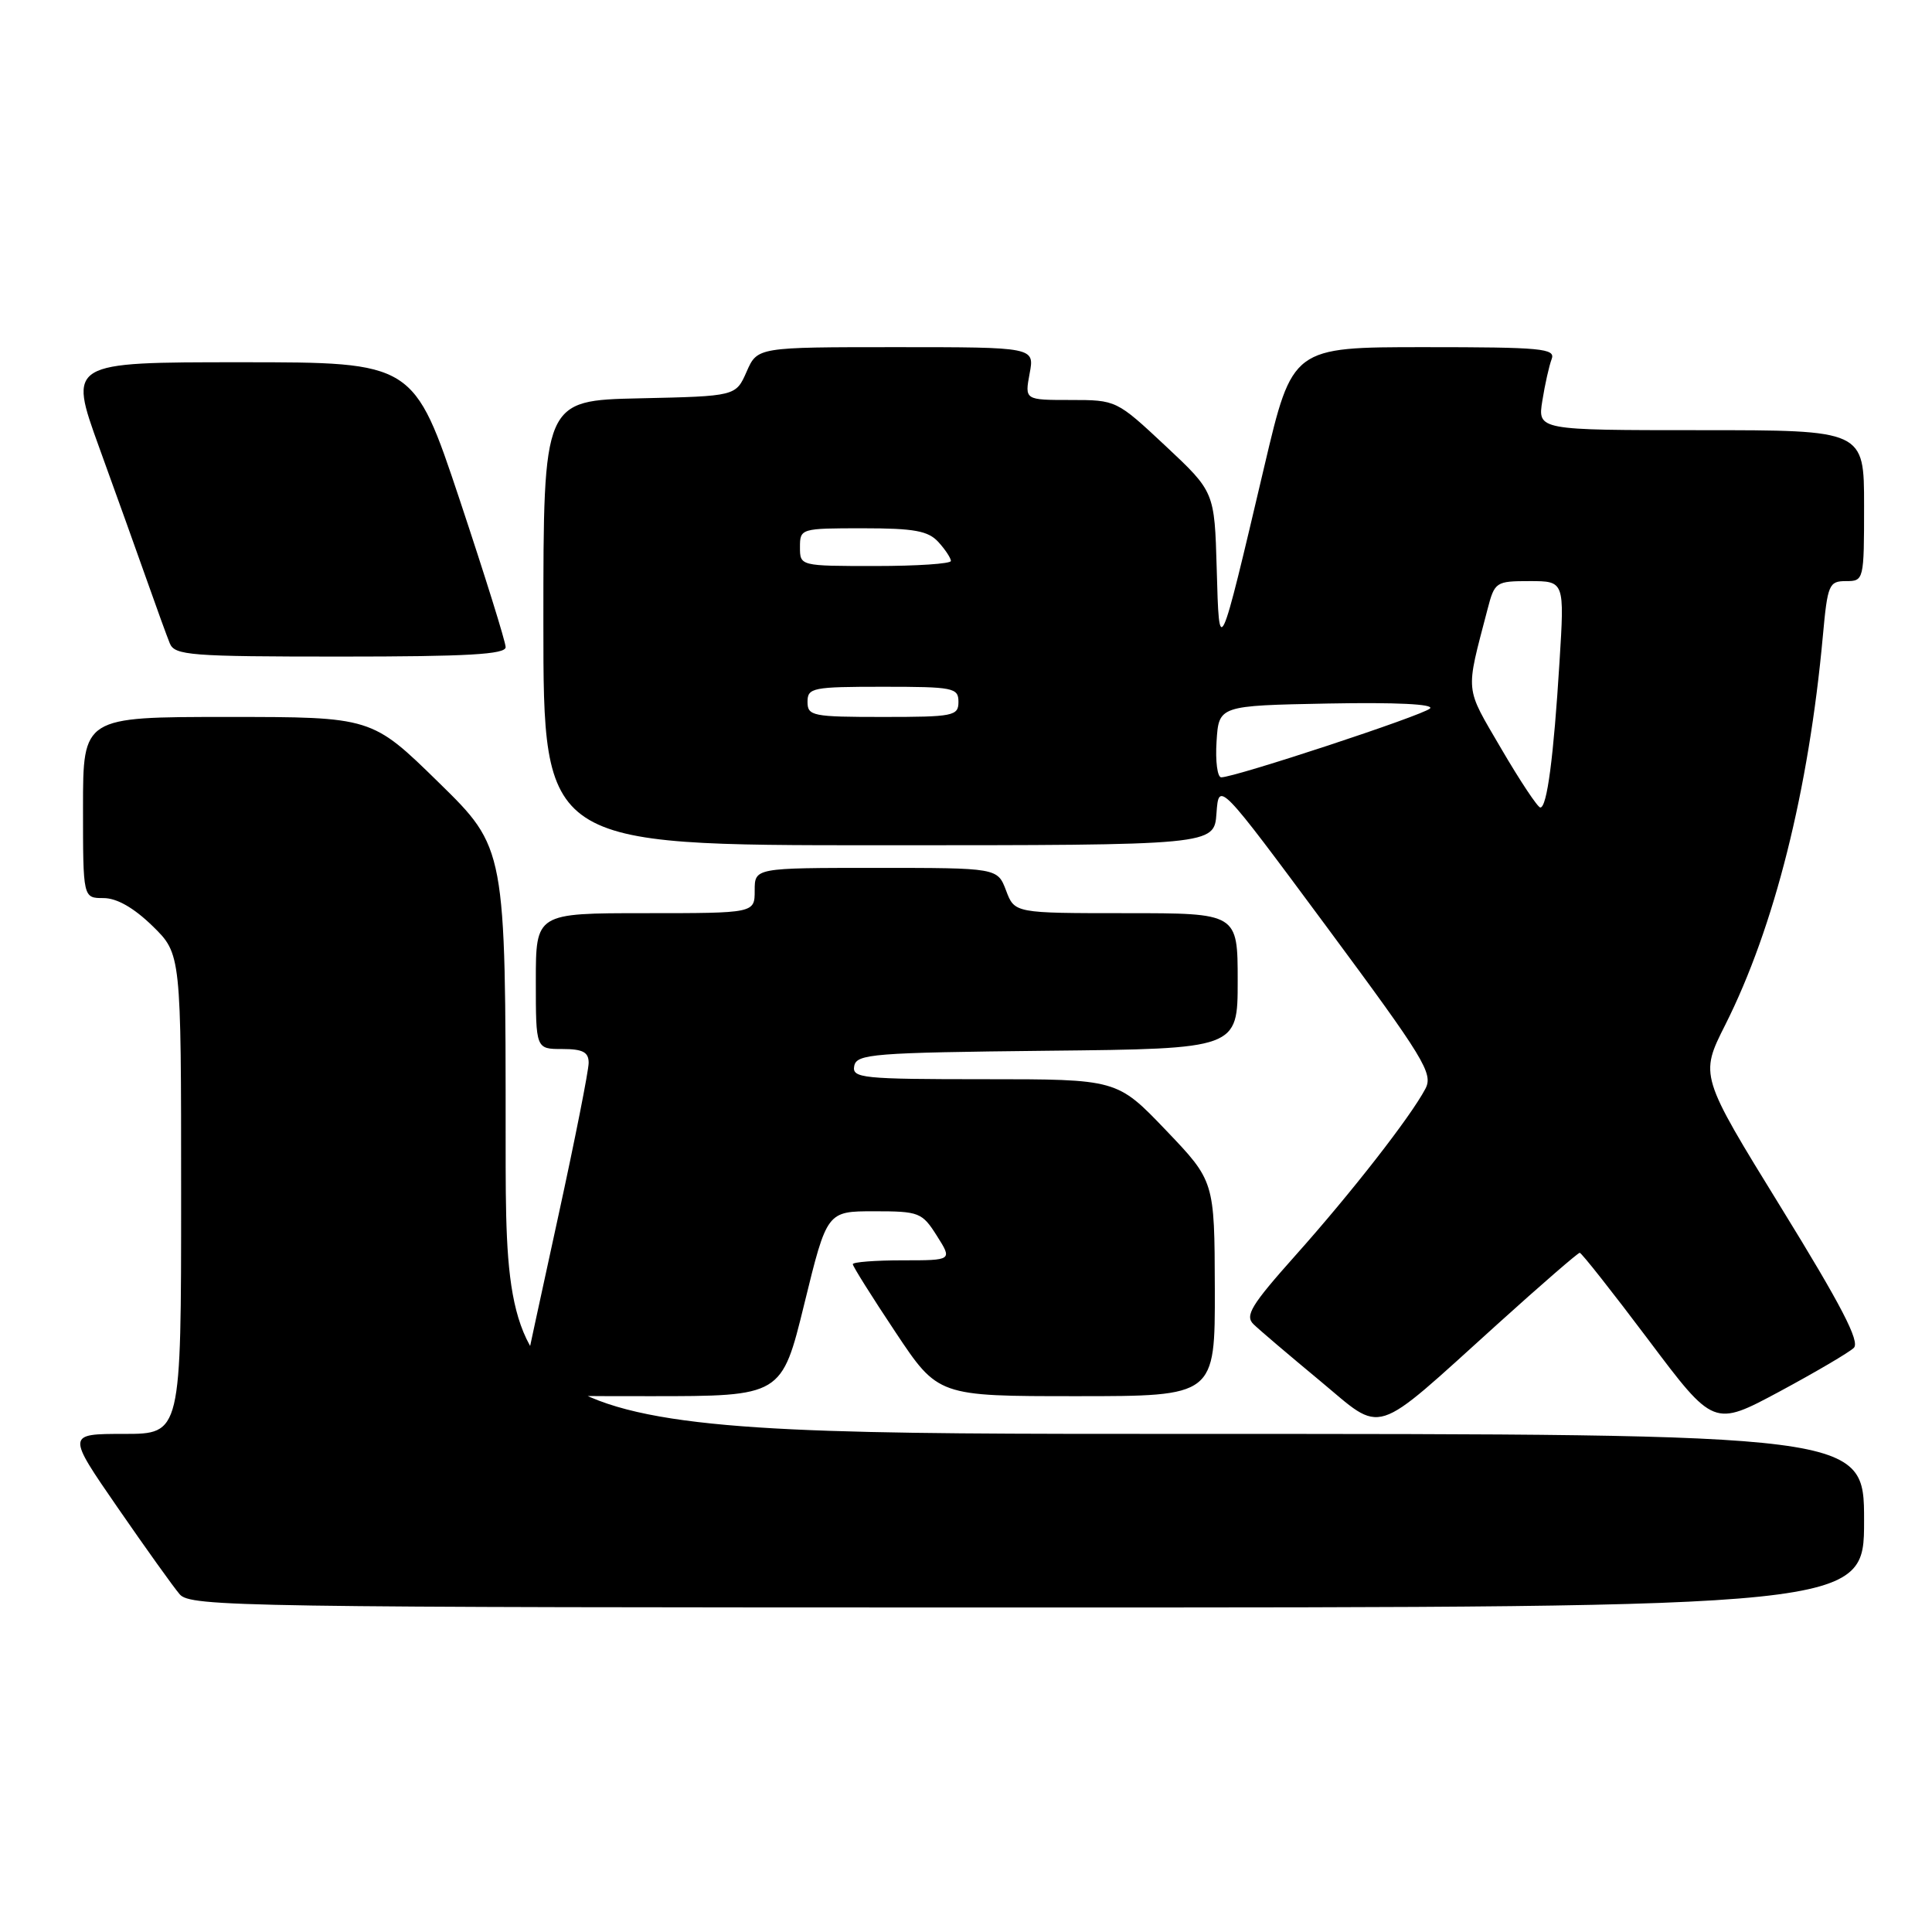 <?xml version="1.0" encoding="UTF-8" standalone="no"?>
<!DOCTYPE svg PUBLIC "-//W3C//DTD SVG 1.1//EN" "http://www.w3.org/Graphics/SVG/1.1/DTD/svg11.dtd" >
<svg xmlns="http://www.w3.org/2000/svg" xmlns:xlink="http://www.w3.org/1999/xlink" version="1.1" viewBox="0 0 256 256">
 <g >
 <path fill="currentColor"
d=" M 247.00 201.50 C 247.00 190.00 247.00 190.00 157.00 190.00 C 67.00 190.00 67.00 190.00 67.00 151.18 C 67.00 112.36 67.00 112.36 58.13 103.68 C 49.26 95.00 49.26 95.00 30.13 95.00 C 11.00 95.00 11.00 95.00 11.00 107.00 C 11.00 119.00 11.00 119.00 13.71 119.00 C 15.48 119.00 17.72 120.28 20.21 122.70 C 24.00 126.41 24.00 126.41 24.00 158.20 C 24.00 190.00 24.00 190.00 16.43 190.00 C 8.85 190.00 8.85 190.00 15.58 199.75 C 19.28 205.11 22.98 210.29 23.81 211.25 C 25.22 212.90 31.83 213.00 136.15 213.00 C 247.00 213.00 247.00 213.00 247.00 201.50 Z  M 198.45 175.43 C 204.19 170.24 209.09 166.00 209.32 166.00 C 209.56 166.00 213.65 171.19 218.42 177.53 C 227.08 189.06 227.08 189.06 235.79 184.39 C 240.58 181.81 245.01 179.21 245.64 178.60 C 246.48 177.78 244.00 172.99 236.00 160.01 C 225.22 142.51 225.22 142.51 228.61 135.79 C 235.12 122.86 239.67 104.72 241.54 84.25 C 242.16 77.45 242.35 77.00 244.60 77.00 C 246.97 77.00 247.00 76.89 247.00 67.00 C 247.00 57.00 247.00 57.00 225.37 57.00 C 203.74 57.00 203.74 57.00 204.37 53.09 C 204.71 50.94 205.27 48.46 205.60 47.59 C 206.15 46.17 204.29 46.00 188.73 46.00 C 171.25 46.00 171.25 46.00 167.54 61.75 C 161.51 87.37 161.55 87.29 161.22 75.33 C 160.93 65.17 160.93 65.17 154.43 59.08 C 147.95 53.02 147.91 53.00 141.85 53.00 C 135.78 53.00 135.78 53.00 136.43 49.50 C 137.09 46.00 137.09 46.00 118.73 46.00 C 100.36 46.00 100.36 46.00 98.93 49.25 C 97.50 52.50 97.50 52.50 84.75 52.78 C 72.00 53.06 72.00 53.06 72.00 82.53 C 72.00 112.00 72.00 112.00 116.44 112.00 C 160.89 112.00 160.89 112.00 161.19 107.76 C 161.50 103.52 161.50 103.52 175.77 122.78 C 188.75 140.31 189.94 142.25 188.87 144.27 C 186.92 147.97 179.08 158.03 171.68 166.32 C 165.77 172.95 164.92 174.34 166.11 175.48 C 166.87 176.22 170.80 179.56 174.84 182.91 C 183.47 190.07 181.56 190.68 198.45 175.43 Z  M 106.58 172.75 C 109.58 160.50 109.58 160.50 115.83 160.50 C 121.79 160.50 122.18 160.65 124.14 163.75 C 126.20 167.00 126.20 167.00 119.60 167.00 C 115.97 167.00 113.00 167.23 113.00 167.51 C 113.00 167.79 115.54 171.84 118.65 176.51 C 124.30 185.00 124.30 185.00 142.65 185.00 C 161.00 185.00 161.00 185.00 160.97 170.75 C 160.93 156.50 160.93 156.50 154.48 149.75 C 148.02 143.00 148.02 143.00 130.44 143.00 C 114.23 143.00 112.88 142.86 113.19 141.25 C 113.50 139.65 115.65 139.48 138.76 139.23 C 164.00 138.97 164.00 138.97 164.00 129.98 C 164.00 121.00 164.00 121.00 149.22 121.00 C 134.44 121.00 134.44 121.00 133.31 118.00 C 132.17 115.00 132.17 115.00 116.09 115.00 C 100.00 115.00 100.00 115.00 100.00 118.00 C 100.00 121.00 100.00 121.00 85.50 121.00 C 71.00 121.00 71.00 121.00 71.00 130.00 C 71.00 139.00 71.00 139.00 74.50 139.00 C 77.23 139.00 78.00 139.41 78.00 140.83 C 78.00 141.84 76.20 150.95 73.99 161.08 C 71.78 171.21 69.72 180.74 69.41 182.25 C 68.84 185.00 68.84 185.00 86.21 185.00 C 103.58 185.00 103.58 185.00 106.58 172.75 Z  M 67.00 85.75 C 67.00 85.06 64.26 76.29 60.92 66.25 C 54.83 48.00 54.83 48.00 31.95 48.00 C 9.06 48.00 9.06 48.00 13.13 59.25 C 15.37 65.44 18.24 73.42 19.50 77.00 C 20.76 80.58 22.11 84.29 22.50 85.25 C 23.15 86.84 25.19 87.00 45.11 87.00 C 61.95 87.00 67.00 86.71 67.00 85.75 Z  M 198.93 99.22 C 194.04 90.83 194.16 92.04 197.10 80.75 C 198.05 77.10 198.20 77.00 202.69 77.00 C 207.31 77.00 207.31 77.00 206.64 87.75 C 205.86 100.36 204.99 107.00 204.10 107.00 C 203.76 107.00 201.43 103.50 198.93 99.22 Z  M 161.20 98.25 C 161.50 93.50 161.50 93.50 175.98 93.22 C 184.99 93.05 190.09 93.30 189.48 93.88 C 188.52 94.80 163.64 103.00 161.82 103.00 C 161.31 103.00 161.03 100.86 161.20 98.25 Z  M 107.00 93.00 C 107.00 91.13 107.67 91.00 117.00 91.00 C 126.33 91.00 127.00 91.13 127.00 93.00 C 127.00 94.87 126.33 95.00 117.00 95.00 C 107.67 95.00 107.00 94.87 107.00 93.00 Z  M 106.00 72.50 C 106.00 70.03 106.11 70.00 114.35 70.00 C 121.16 70.00 122.99 70.34 124.35 71.83 C 125.26 72.83 126.00 73.96 126.00 74.33 C 126.00 74.70 121.50 75.00 116.00 75.00 C 106.00 75.00 106.00 75.00 106.00 72.50 Z "/>
</g>
</svg>